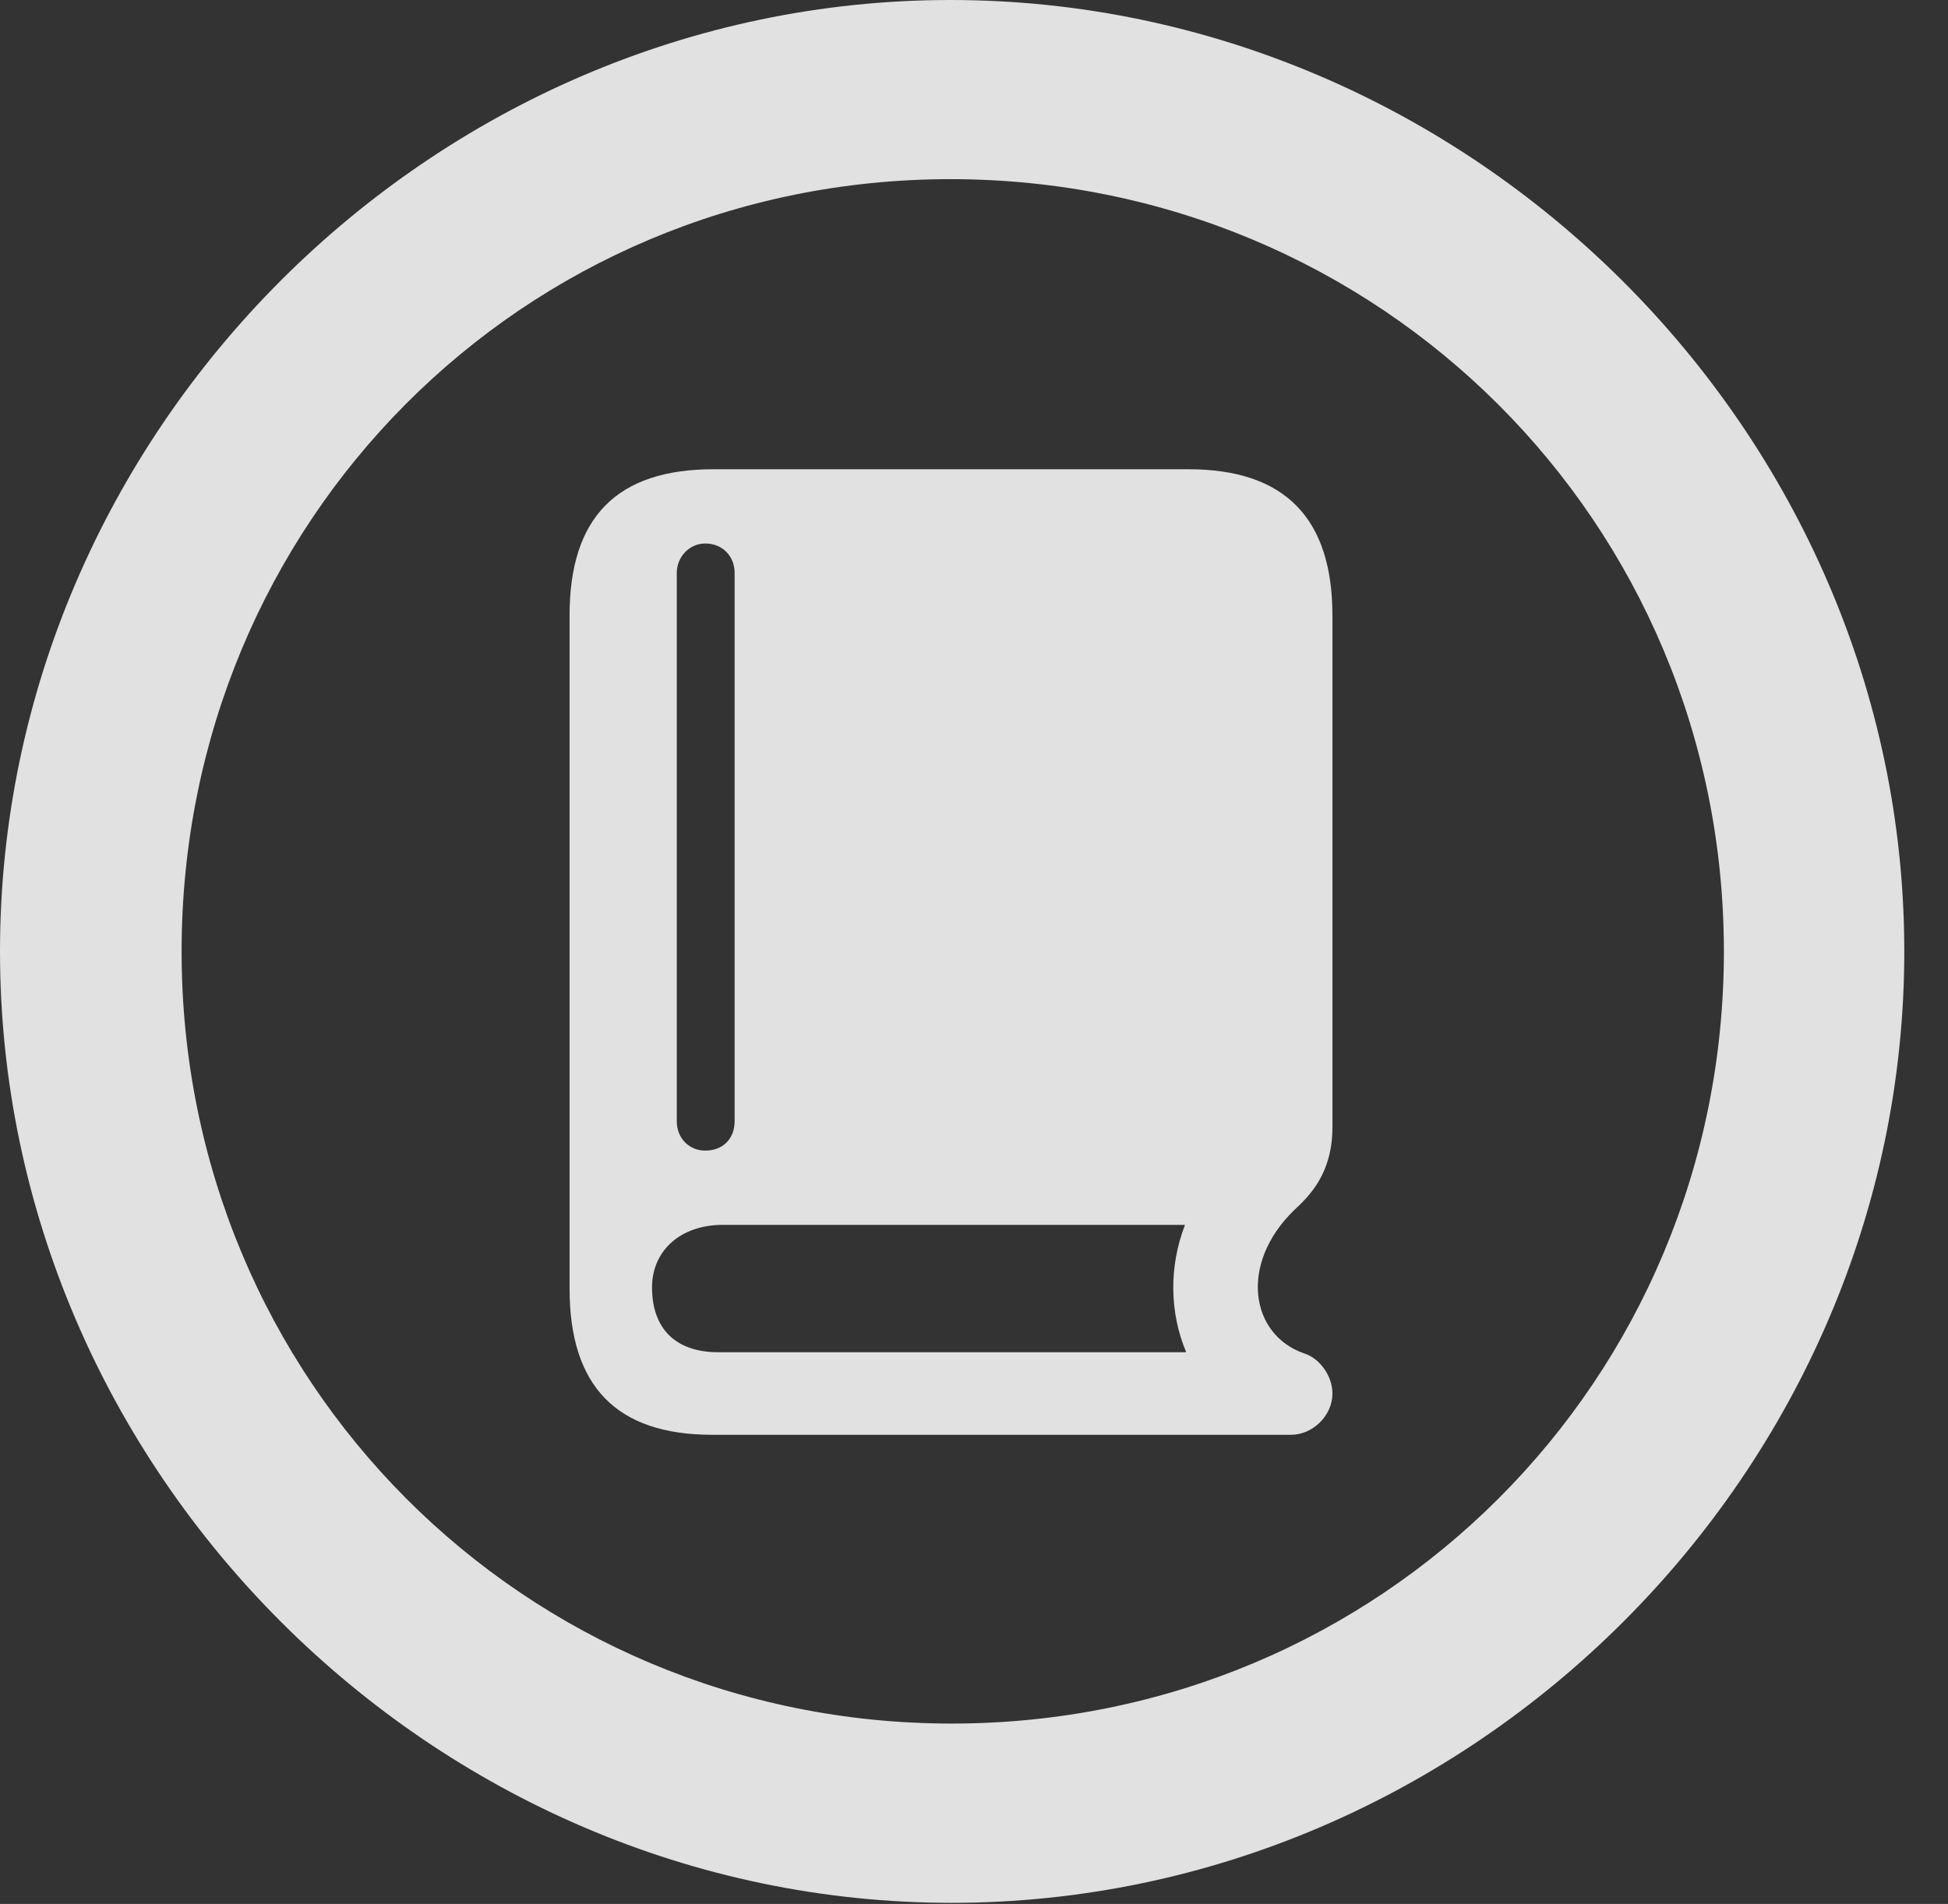 <?xml version="1.0" encoding="UTF-8"?>
<!--Generator: Apple Native CoreSVG 232.5-->
<!DOCTYPE svg
PUBLIC "-//W3C//DTD SVG 1.1//EN"
       "http://www.w3.org/Graphics/SVG/1.1/DTD/svg11.dtd">
<svg version="1.1" xmlns="http://www.w3.org/2000/svg" xmlns:xlink="http://www.w3.org/1999/xlink" width="16.133" height="15.771">
 <rect width="100%" height="100%" fill="#333333" stroke="none"/>
 <g>
  <rect height="15.771" opacity="0" width="16.133" x="0" y="0"/>
  <path d="M7.881 15.762C12.188 15.762 15.771 12.188 15.771 7.881C15.771 3.574 12.178 0 7.871 0C3.574 0 0 3.574 0 7.881C0 12.188 3.584 15.762 7.881 15.762ZM7.881 14.277C4.336 14.277 1.504 11.435 1.504 7.881C1.504 4.326 4.326 1.484 7.871 1.484C11.426 1.484 14.277 4.326 14.277 7.881C14.277 11.435 11.435 14.277 7.881 14.277Z" fill="#ffffff" fill-opacity="0.85"/>
  <path d="M5.898 11.885L10.693 11.885C10.869 11.885 11.035 11.729 11.035 11.543C11.035 11.396 10.928 11.25 10.801 11.211C10.352 11.055 10.264 10.469 10.713 10.029C10.85 9.902 11.035 9.717 11.035 9.336L11.035 5.098C11.035 4.297 10.645 3.887 9.844 3.887L5.908 3.887C5.107 3.887 4.717 4.287 4.717 5.098L4.717 10.674C4.717 11.484 5.107 11.885 5.898 11.885ZM5.947 11.201C5.596 11.201 5.4 11.006 5.4 10.664C5.4 10.361 5.635 10.146 5.986 10.146L9.746 10.146C9.766 10.146 9.795 10.146 9.814 10.146C9.678 10.498 9.688 10.879 9.824 11.201ZM5.84 9.531C5.713 9.531 5.605 9.434 5.605 9.287L5.605 4.746C5.605 4.609 5.713 4.502 5.84 4.502C5.986 4.502 6.084 4.609 6.084 4.746L6.084 9.287C6.084 9.434 5.986 9.531 5.84 9.531Z" fill="#ffffff" fill-opacity="0.85"/>
 </g>
</svg>
